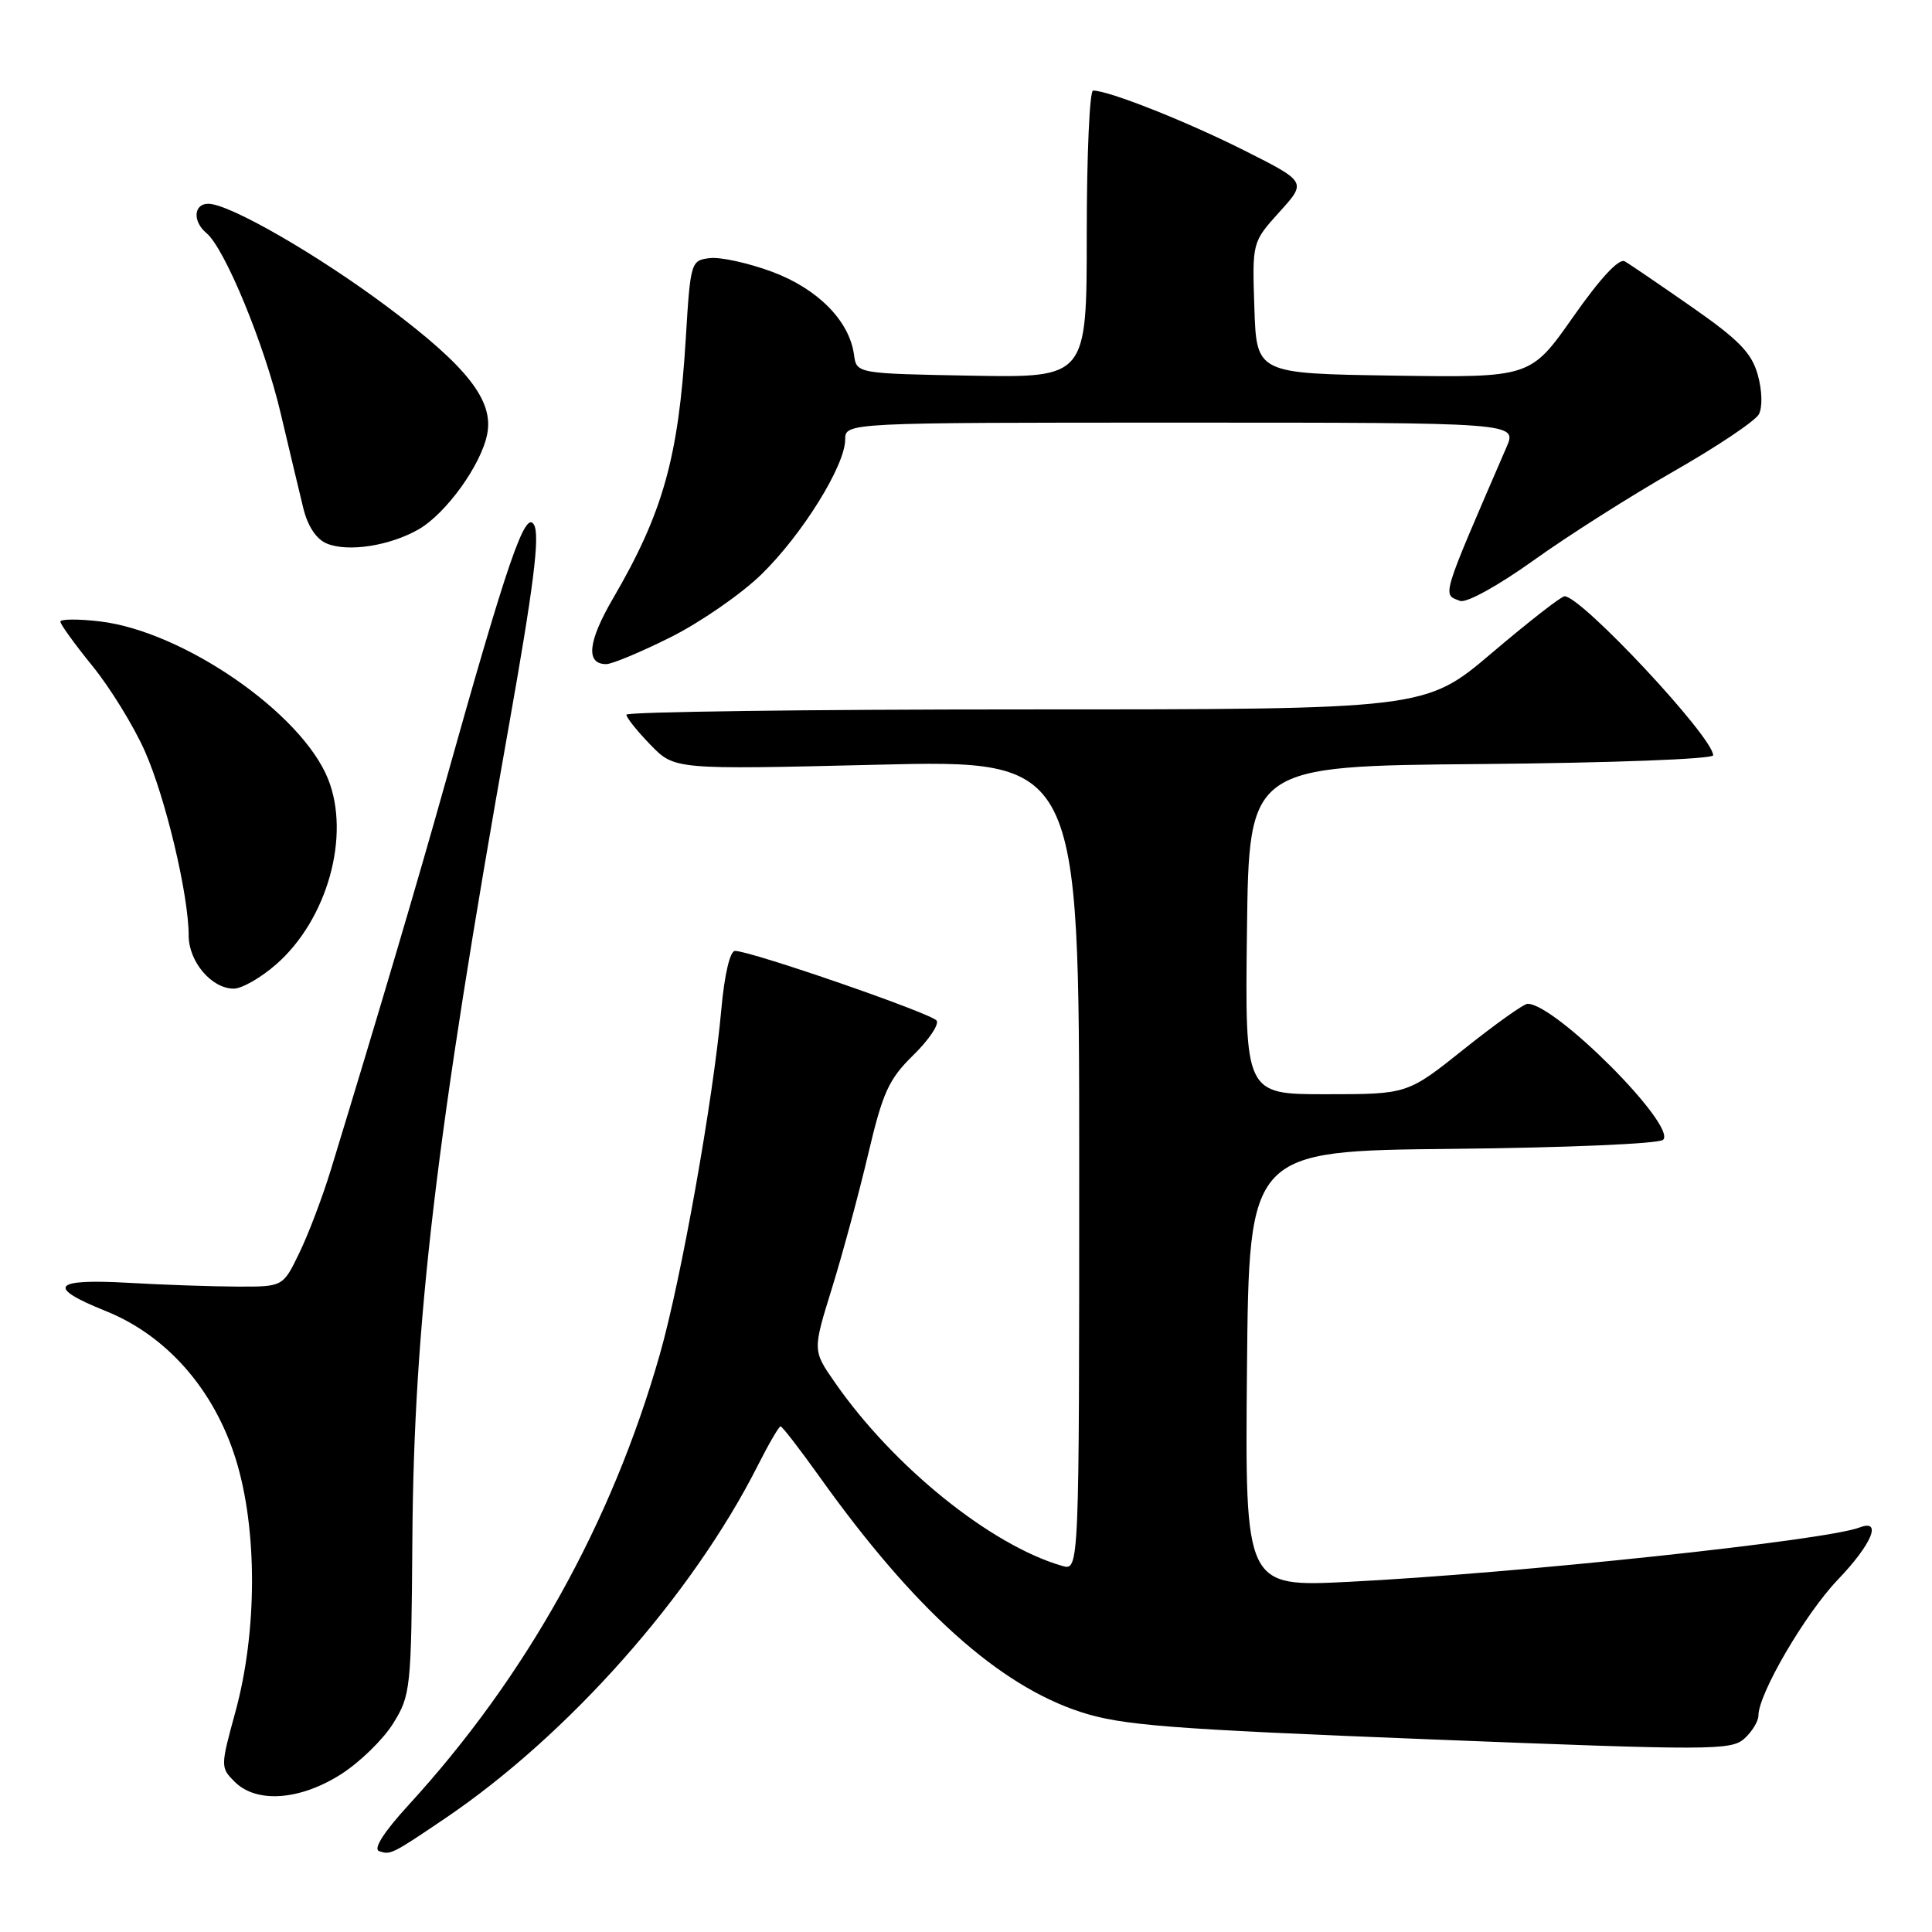 <?xml version="1.0" encoding="UTF-8" standalone="no"?>
<!DOCTYPE svg PUBLIC "-//W3C//DTD SVG 1.1//EN" "http://www.w3.org/Graphics/SVG/1.1/DTD/svg11.dtd" >
<svg xmlns="http://www.w3.org/2000/svg" xmlns:xlink="http://www.w3.org/1999/xlink" version="1.1" viewBox="0 0 256 256">
 <g >
 <path fill="currentColor"
d=" M 59.00 240.93 C 75.33 229.87 91.69 211.41 100.38 194.25 C 101.84 191.36 103.21 189.00 103.43 189.00 C 103.65 189.00 105.97 192.01 108.60 195.69 C 121.12 213.24 132.33 223.32 143.23 226.86 C 148.67 228.62 154.80 229.10 189.39 230.47 C 226.69 231.95 229.40 231.95 231.14 230.37 C 232.16 229.45 233.00 228.07 233.00 227.32 C 233.00 224.44 239.21 213.82 243.51 209.33 C 248.04 204.60 249.45 201.23 246.40 202.40 C 241.90 204.13 200.97 208.48 178.73 209.60 C 164.97 210.29 164.97 210.29 165.23 181.40 C 165.50 152.50 165.50 152.50 192.47 152.23 C 207.56 152.08 219.85 151.55 220.37 151.03 C 222.22 149.18 206.07 132.98 202.41 133.01 C 201.91 133.01 198.12 135.71 194.00 139.00 C 186.50 144.99 186.50 144.99 175.73 144.99 C 164.96 145.00 164.96 145.00 165.23 123.25 C 165.50 101.50 165.50 101.50 196.25 101.24 C 213.50 101.09 227.00 100.58 227.00 100.08 C 227.00 97.67 209.52 78.98 207.31 79.01 C 206.86 79.02 202.53 82.40 197.69 86.51 C 188.87 94.00 188.87 94.00 135.94 94.00 C 106.82 94.00 83.00 94.32 83.00 94.70 C 83.00 95.09 84.43 96.88 86.19 98.69 C 89.38 101.98 89.38 101.98 116.19 101.33 C 143.00 100.68 143.00 100.68 143.00 154.41 C 143.00 208.13 143.00 208.13 140.75 207.49 C 131.28 204.76 118.33 194.31 110.59 183.13 C 107.68 178.94 107.68 178.94 110.23 170.72 C 111.63 166.20 113.79 158.22 115.02 153.00 C 116.96 144.77 117.75 143.01 120.99 139.84 C 123.05 137.83 124.45 135.76 124.11 135.24 C 123.50 134.30 99.49 126.00 97.39 126.00 C 96.73 126.00 95.99 129.15 95.58 133.75 C 94.49 145.79 90.26 169.55 87.42 179.50 C 81.05 201.84 69.72 222.16 54.15 239.16 C 50.87 242.74 49.43 244.99 50.23 245.28 C 51.73 245.81 51.92 245.72 59.00 240.93 Z  M 45.15 235.12 C 47.64 233.54 50.77 230.50 52.09 228.37 C 54.42 224.63 54.50 223.79 54.64 204.00 C 54.84 175.21 57.76 150.55 67.37 96.51 C 70.71 77.71 71.55 71.03 70.77 69.56 C 69.62 67.43 67.24 74.36 58.93 104.00 C 55.34 116.83 49.97 134.96 43.84 155.00 C 42.75 158.57 40.87 163.53 39.67 166.00 C 37.50 170.50 37.50 170.50 31.50 170.48 C 28.20 170.47 21.68 170.25 17.00 169.98 C 6.97 169.41 6.07 170.53 13.99 173.71 C 22.07 176.95 28.34 184.08 31.23 193.31 C 34.13 202.59 34.11 216.17 31.19 226.84 C 29.21 234.07 29.21 234.21 31.09 236.09 C 33.97 238.97 39.71 238.57 45.15 235.12 Z  M 36.63 127.75 C 43.38 121.82 46.48 110.73 43.47 103.22 C 39.98 94.49 24.28 83.65 13.24 82.34 C 10.36 82.00 8.00 82.02 8.00 82.37 C 8.00 82.73 9.92 85.38 12.26 88.26 C 14.60 91.14 17.71 96.20 19.18 99.50 C 21.93 105.68 25.00 118.59 25.00 123.96 C 25.00 127.42 28.03 131.00 30.97 131.00 C 32.05 131.00 34.60 129.54 36.63 127.75 Z  M 88.87 84.43 C 92.80 82.46 98.21 78.72 100.88 76.12 C 106.29 70.85 111.98 61.70 111.99 58.25 C 112.00 56.00 112.00 56.00 156.51 56.00 C 201.03 56.00 201.03 56.00 199.62 59.25 C 190.85 79.54 191.10 78.72 193.46 79.62 C 194.29 79.94 198.45 77.65 203.21 74.25 C 207.77 70.98 216.16 65.66 221.85 62.41 C 227.54 59.16 232.58 55.78 233.06 54.89 C 233.55 53.97 233.50 51.76 232.92 49.69 C 232.12 46.78 230.44 45.05 224.22 40.71 C 219.97 37.75 215.96 35.01 215.29 34.63 C 214.53 34.19 212.05 36.85 208.45 41.99 C 202.80 50.04 202.80 50.04 184.65 49.77 C 166.50 49.50 166.50 49.50 166.21 40.80 C 165.92 32.09 165.92 32.09 169.53 28.09 C 173.15 24.10 173.15 24.10 164.82 19.91 C 157.20 16.08 146.91 12.00 144.84 12.00 C 144.38 12.00 144.00 20.56 144.00 31.03 C 144.00 50.05 144.00 50.05 128.75 49.78 C 113.50 49.50 113.50 49.50 113.16 47.00 C 112.55 42.52 108.38 38.28 102.33 36.02 C 99.21 34.86 95.50 34.04 94.08 34.20 C 91.54 34.50 91.49 34.65 90.86 45.00 C 89.90 60.64 87.85 67.95 81.22 79.31 C 77.89 85.03 77.58 88.00 80.33 88.00 C 81.10 88.00 84.95 86.39 88.87 84.43 Z  M 55.49 70.13 C 59.13 68.02 63.78 61.57 64.56 57.50 C 65.42 53.07 61.94 48.61 51.48 40.77 C 42.18 33.79 30.40 27.00 27.60 27.00 C 25.65 27.00 25.50 29.34 27.35 30.88 C 29.78 32.89 35.05 45.67 37.17 54.68 C 38.32 59.53 39.67 65.21 40.18 67.30 C 40.77 69.72 41.90 71.44 43.30 72.02 C 46.11 73.19 51.66 72.33 55.49 70.13 Z "/>
</g>
</svg>